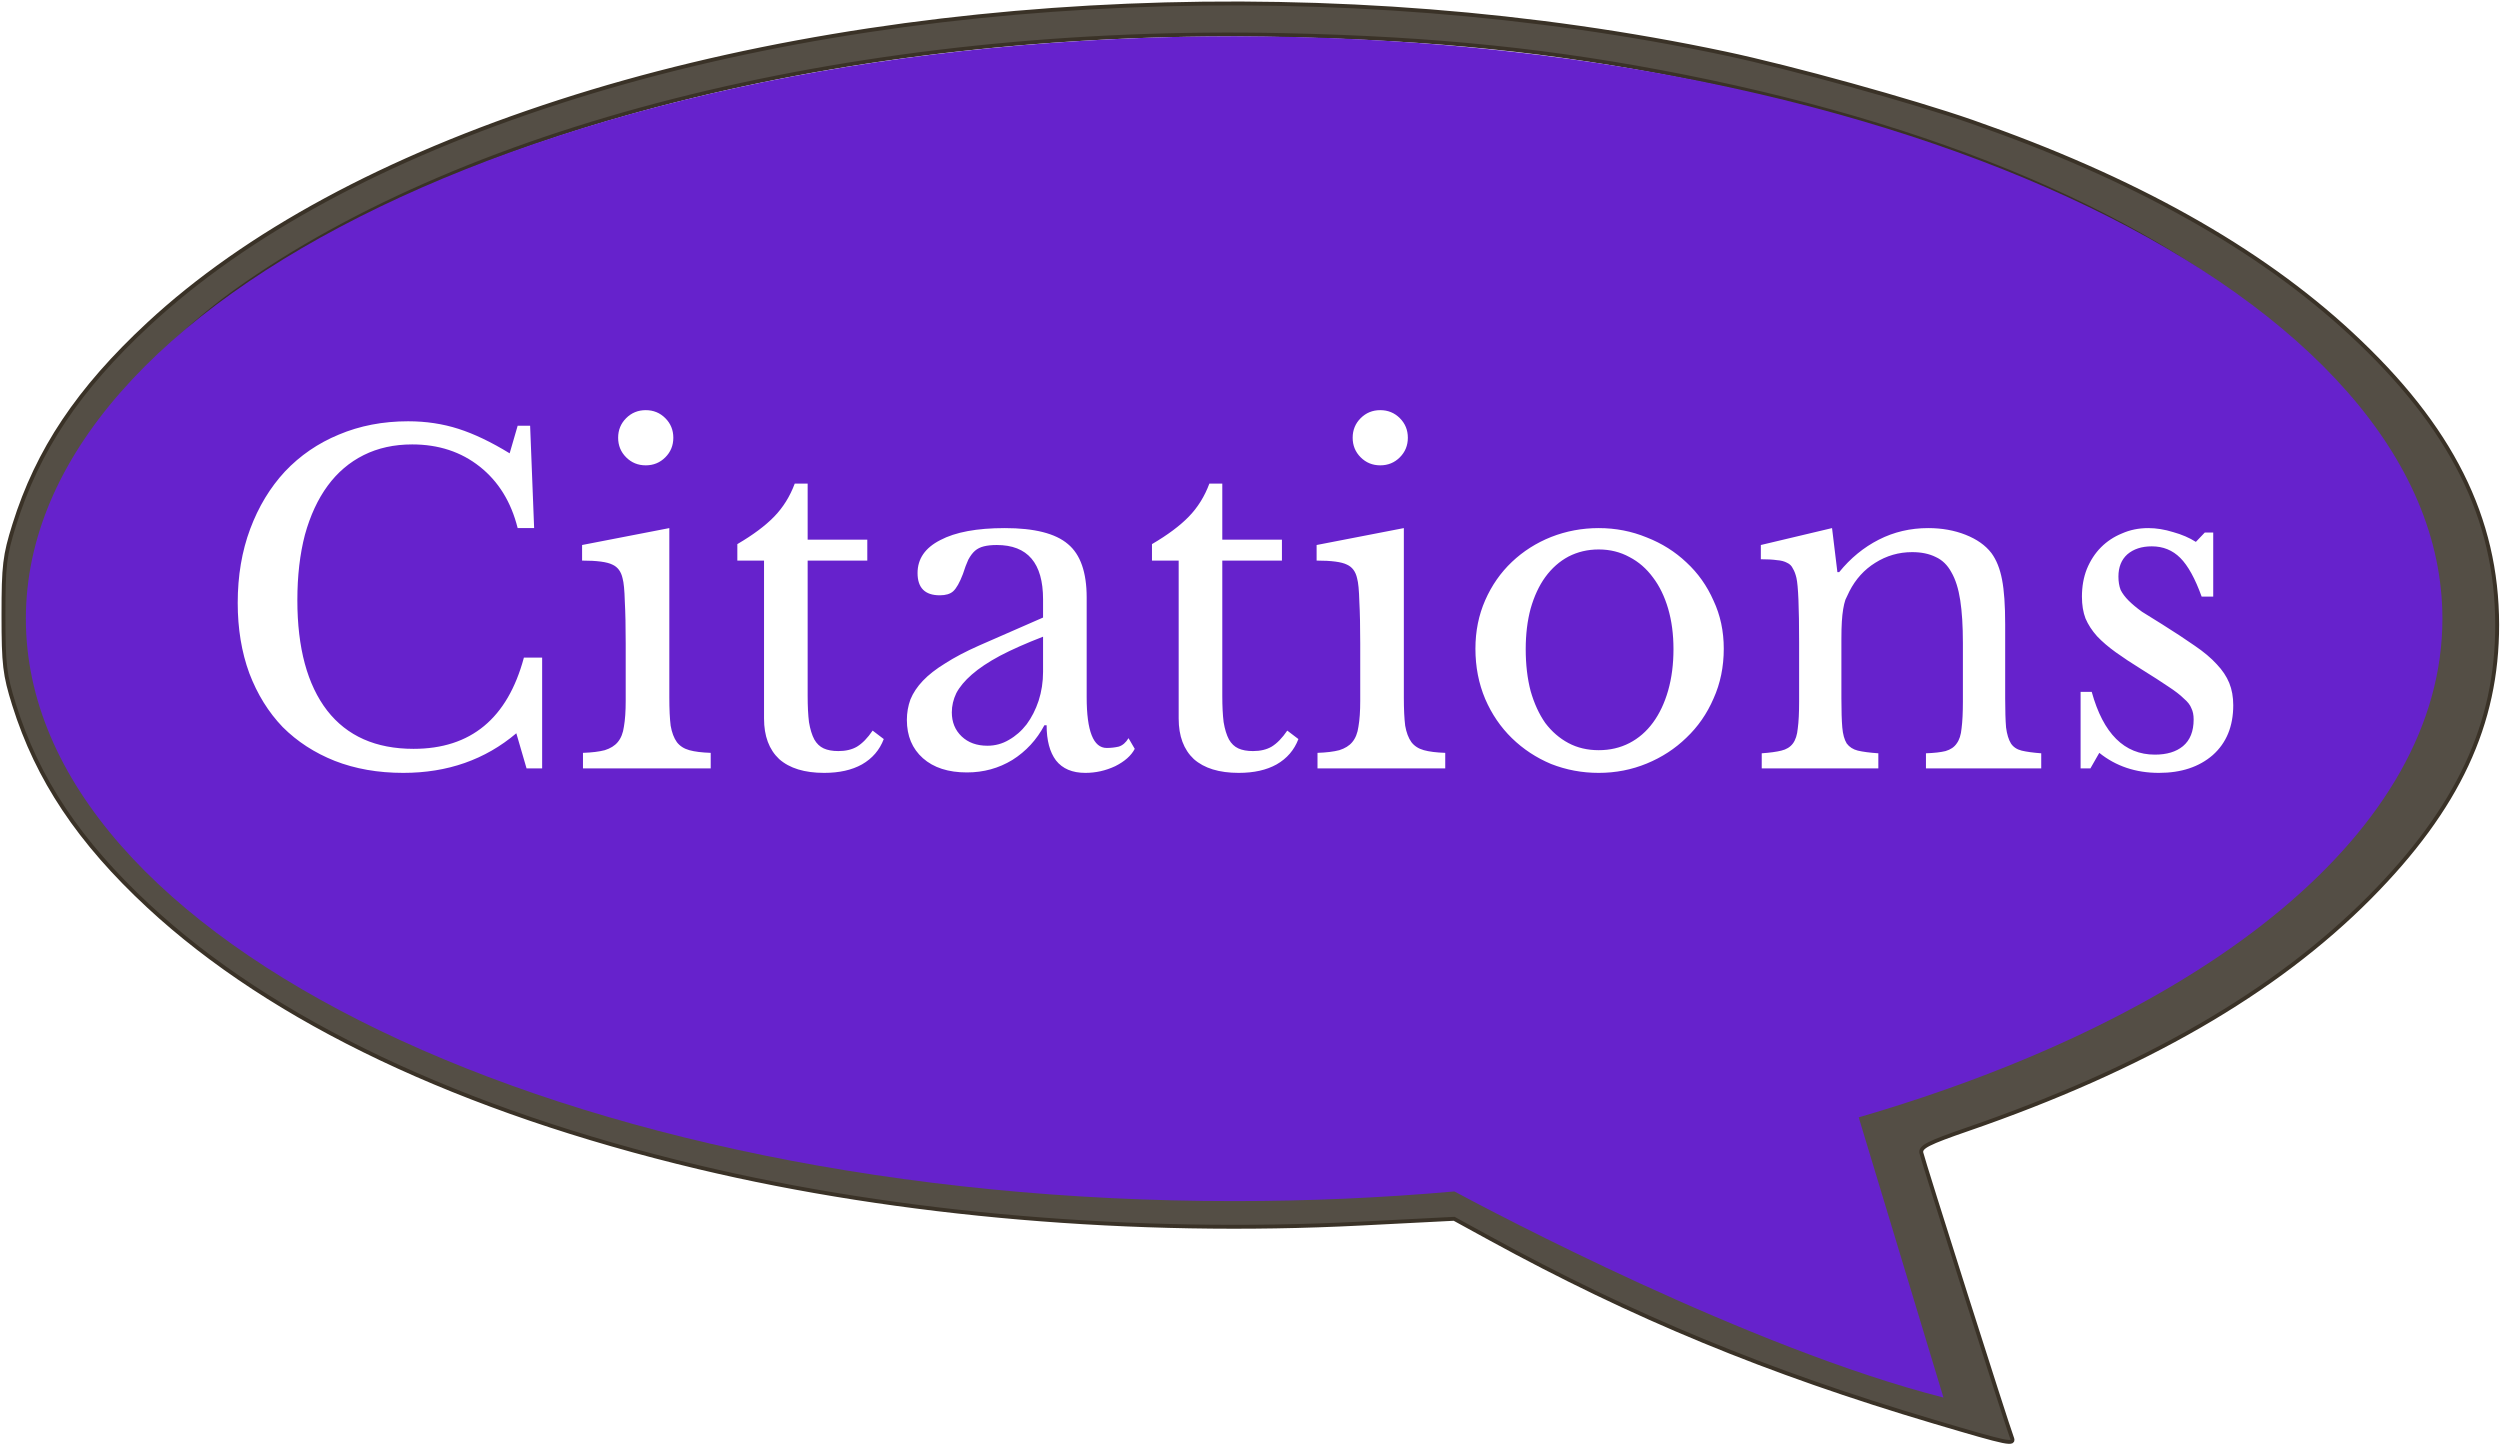 <ns0:svg xmlns:ns0="http://www.w3.org/2000/svg" width="719" height="416" viewBox="0 0 719 416" fill="none">
<ns0:path d="M556.188 408.874C508.353 394.668 469.527 378.639 428.486 356.154L418.218 350.528L391.229 351.908C326.326 355.227 258.697 349.465 200.921 335.693C132.517 319.387 78.369 293.697 42.761 260.656C22.775 242.109 10.763 224.121 4.044 202.676C1.344 194.058 1 191.143 1 176.904C1 162.588 1.336 159.775 4.106 150.924C10.837 129.418 22.55 111.907 42.731 93.18C70.797 67.138 110.908 45.44 160.877 29.271C259.545 -2.656 386.275 -7.906 496.168 15.381C515.257 19.426 549.883 29.01 567.159 35.03C613.639 51.226 649.677 71.389 676.267 96.073C705.005 122.751 718.146 148.958 718.185 179.672C718.223 208.27 706.923 232.468 681.606 258.012C654.449 285.412 616.539 307.282 565.872 324.78C554.546 328.692 552.265 329.851 552.575 331.538C552.926 333.455 577.278 410.045 578.601 413.397C579.498 415.668 578.154 415.397 556.188 408.874ZM543.075 360.137C536.464 339.502 531.264 322.087 531.521 321.438C531.777 320.789 536.022 319.107 540.955 317.7C553.047 314.252 585.188 301.793 597.518 295.774C624.9 282.41 645.515 268.456 663.433 251.16C703.993 212.007 710.784 166.814 682.427 124.763C677.975 118.161 670.784 109.86 662.789 102.095C625.073 65.463 563.32 37.744 484.417 22.029C446.938 14.565 413.052 11.051 369.355 10.096C248.661 7.459 135.429 35.176 67.46 83.995C52.737 94.569 34.719 112.571 26.551 124.865C-1.844 167.608 5.006 211.604 46.302 251.713C94.762 298.781 181.075 330.342 291.888 341.513C312.994 343.641 389.752 344.143 408.935 342.278L419.465 341.255L436.846 350.575C457.542 361.672 478.222 371.446 499.227 380.06C517.087 387.383 554.336 399.75 554.788 398.506C554.958 398.038 549.687 380.773 543.075 360.137Z" fill="#544E45" stroke="#3A3227" stroke-width="1.123" />
<ns0:path d="M354.938 10.435C546.857 10.435 702.438 85.428 702.438 177.936C702.438 238.758 635.183 292.007 534.563 321.35L558.938 401.936C503.262 387.763 429.082 348.467 418.274 342.656C397.738 344.479 376.569 345.436 354.938 345.436C163.02 345.436 7.438 270.443 7.438 177.936C7.439 85.428 163.02 10.435 354.938 10.435ZM117.392 121.16C110.138 121.16 103.482 122.44 97.424 125C91.451 127.475 86.287 131.016 81.936 135.624C77.669 140.232 74.341 145.736 71.951 152.136C69.562 158.536 68.367 165.619 68.367 173.384C68.367 180.808 69.477 187.55 71.695 193.608C73.999 199.667 77.2 204.829 81.296 209.096C85.477 213.277 90.469 216.52 96.272 218.824C102.159 221.128 108.73 222.28 115.983 222.28C128.698 222.28 139.535 218.482 148.495 210.888L151.439 221H155.92V189.128H150.672C145.979 206.621 135.397 215.368 118.928 215.368C108.091 215.368 99.813 211.699 94.096 204.36C88.378 196.936 85.52 186.355 85.519 172.616C85.519 165.619 86.245 159.346 87.695 153.8C89.231 148.253 91.408 143.56 94.224 139.72C97.04 135.88 100.496 132.936 104.592 130.888C108.688 128.84 113.339 127.816 118.544 127.816C126.138 127.816 132.623 129.949 137.999 134.216C143.375 138.482 147.003 144.371 148.88 151.88H153.615L152.464 122.44H148.88L146.575 130.376C141.285 127.133 136.378 124.787 131.855 123.336C127.333 121.885 122.512 121.16 117.392 121.16ZM228.569 139.08C227.204 142.749 225.242 145.906 222.682 148.552C220.122 151.197 216.58 153.843 212.058 156.488V161.224H219.737V206.664C219.737 211.699 221.189 215.581 224.09 218.312C227.077 220.957 231.386 222.28 237.018 222.28C241.37 222.28 244.996 221.469 247.897 219.848C250.884 218.141 252.975 215.709 254.17 212.552L250.97 210.12C249.519 212.253 248.025 213.789 246.489 214.728C245.039 215.581 243.247 216.008 241.113 216.008C239.407 216.008 237.999 215.752 236.89 215.24C235.78 214.728 234.884 213.874 234.201 212.68C233.519 211.4 233.006 209.736 232.665 207.688C232.409 205.64 232.281 203.122 232.281 200.136V161.224H249.434V155.208H232.281V139.08H228.569ZM288.977 151.88C280.955 151.88 274.768 153.032 270.416 155.336C266.064 157.555 263.889 160.712 263.889 164.808C263.889 169.074 266.022 171.208 270.288 171.208C271.995 171.208 273.276 170.824 274.129 170.056C275.067 169.202 276.006 167.539 276.944 165.064C277.456 163.443 277.968 162.077 278.48 160.968C279.078 159.859 279.718 159.006 280.4 158.408C281.083 157.811 281.937 157.384 282.961 157.128C283.985 156.872 285.222 156.744 286.673 156.744C295.547 156.744 299.984 161.95 299.984 172.36V177.608L281.553 185.672C277.713 187.379 274.47 189.085 271.824 190.792C269.179 192.413 267.046 194.078 265.425 195.784C263.803 197.491 262.609 199.283 261.841 201.16C261.158 203.037 260.816 205 260.816 207.048C260.816 211.656 262.353 215.325 265.425 218.056C268.497 220.786 272.721 222.152 278.097 222.152C282.875 222.152 287.227 220.958 291.152 218.568C295.078 216.094 298.15 212.765 300.368 208.584H301.009C301.009 212.936 301.904 216.307 303.696 218.696C305.574 221.086 308.39 222.28 312.145 222.28C315.131 222.28 317.99 221.64 320.721 220.36C323.451 218.995 325.329 217.331 326.353 215.368L324.561 212.296C323.793 213.576 322.853 214.386 321.744 214.728C320.635 214.984 319.483 215.112 318.288 215.112C314.448 215.112 312.528 210.247 312.528 200.52V171.848C312.528 164.595 310.736 159.475 307.152 156.488C303.568 153.416 297.51 151.88 288.977 151.88ZM347.819 139.08C346.454 142.749 344.492 145.906 341.932 148.552C339.372 151.197 335.83 153.843 331.308 156.488V161.224H338.987V206.664C338.987 211.699 340.439 215.581 343.34 218.312C346.327 220.957 350.636 222.28 356.268 222.28C360.62 222.28 364.246 221.469 367.147 219.848C370.134 218.141 372.225 215.709 373.42 212.552L370.22 210.12C368.769 212.253 367.275 213.789 365.739 214.728C364.289 215.581 362.497 216.008 360.363 216.008C358.657 216.008 357.249 215.752 356.14 215.24C355.03 214.728 354.134 213.874 353.451 212.68C352.769 211.4 352.256 209.736 351.915 207.688C351.659 205.64 351.531 203.122 351.531 200.136V161.224H368.684V155.208H351.531V139.08H347.819ZM459.787 151.88C455.009 151.88 450.444 152.734 446.092 154.44C441.825 156.147 438.07 158.536 434.827 161.608C431.585 164.68 429.025 168.35 427.147 172.616C425.27 176.883 424.331 181.534 424.331 186.568C424.331 191.774 425.27 196.595 427.147 201.032C429.025 205.384 431.585 209.139 434.827 212.296C438.07 215.453 441.825 217.928 446.092 219.72C450.444 221.426 455.009 222.28 459.787 222.28C464.651 222.28 469.259 221.384 473.611 219.592C477.963 217.8 481.761 215.325 485.004 212.168C488.332 209.011 490.934 205.256 492.812 200.904C494.774 196.552 495.756 191.774 495.756 186.568C495.756 181.534 494.774 176.925 492.812 172.744C490.934 168.478 488.332 164.808 485.004 161.736C481.761 158.664 477.963 156.275 473.611 154.568C469.259 152.776 464.651 151.88 459.787 151.88ZM617.836 151.88C615.105 151.88 612.587 152.392 610.283 153.416C607.979 154.355 605.974 155.677 604.268 157.384C602.561 159.09 601.196 161.182 600.172 163.656C599.233 166.046 598.764 168.691 598.764 171.592C598.764 173.981 599.104 176.072 599.787 177.864C600.555 179.656 601.665 181.363 603.115 182.984C604.566 184.52 606.358 186.056 608.491 187.592C610.625 189.128 613.143 190.792 616.044 192.584C619.201 194.547 621.718 196.168 623.596 197.448C625.558 198.728 627.051 199.88 628.075 200.904C629.184 201.843 629.911 202.781 630.252 203.72C630.679 204.573 630.892 205.64 630.892 206.92C630.892 210.333 629.867 212.893 627.819 214.6C625.857 216.221 623.169 217.032 619.756 217.032C610.967 217.032 604.907 211.016 601.579 198.984H598.38V221H601.195L603.756 216.52C608.534 220.359 614.251 222.28 620.907 222.28C627.307 222.28 632.47 220.573 636.396 217.16C640.321 213.662 642.283 208.883 642.283 202.824C642.283 200.435 641.9 198.301 641.132 196.424C640.364 194.547 639.169 192.754 637.548 191.048C635.927 189.256 633.793 187.464 631.147 185.672C628.588 183.88 625.473 181.832 621.804 179.528C619.585 178.163 617.665 176.968 616.044 175.944C614.508 174.835 613.227 173.768 612.203 172.744C611.179 171.72 610.411 170.696 609.899 169.672C609.473 168.563 609.26 167.283 609.26 165.832C609.26 163.101 610.113 160.968 611.819 159.432C613.611 157.896 615.958 157.128 618.859 157.128C622.102 157.128 624.833 158.237 627.052 160.456C629.27 162.675 631.318 166.387 633.195 171.592H636.523V153.16H634.092L631.531 155.848C629.654 154.653 627.478 153.715 625.004 153.032C622.529 152.264 620.14 151.88 617.836 151.88ZM167.408 156.744V161.224C171.675 161.224 174.576 161.608 176.112 162.376C177.648 163.059 178.63 164.381 179.057 166.344C179.398 167.538 179.611 169.757 179.696 173C179.867 176.157 179.952 180.211 179.952 185.16V201.544C179.952 204.531 179.782 207.005 179.44 208.968C179.184 210.845 178.587 212.339 177.648 213.448C176.795 214.472 175.558 215.24 173.937 215.752C172.315 216.179 170.224 216.434 167.664 216.52V221H204.4V216.52C201.841 216.434 199.793 216.179 198.257 215.752C196.721 215.325 195.526 214.557 194.673 213.448C193.82 212.254 193.222 210.675 192.881 208.712C192.625 206.664 192.496 203.976 192.496 200.648V151.88L167.408 156.744ZM378.658 156.744V161.224C382.925 161.224 385.826 161.608 387.362 162.376C388.898 163.059 389.88 164.381 390.307 166.344C390.648 167.538 390.861 169.757 390.946 173C391.117 176.157 391.202 180.211 391.202 185.16V201.544C391.202 204.531 391.032 207.005 390.69 208.968C390.434 210.845 389.837 212.339 388.898 213.448C388.045 214.472 386.808 215.24 385.187 215.752C383.565 216.179 381.474 216.434 378.914 216.52V221H415.65V216.52C413.091 216.434 411.043 216.179 409.507 215.752C407.971 215.325 406.776 214.557 405.923 213.448C405.07 212.254 404.472 210.675 404.131 208.712C403.875 206.664 403.746 203.976 403.746 200.648V151.88L378.658 156.744ZM554.546 151.88C549.426 151.88 544.69 152.989 540.338 155.208C535.986 157.427 532.188 160.541 528.945 164.552H528.434L526.897 151.88L506.418 156.744V160.84C508.295 160.84 509.831 160.925 511.025 161.096C512.22 161.181 513.202 161.438 513.97 161.864C514.738 162.206 515.292 162.76 515.634 163.528C516.06 164.211 516.401 165.107 516.657 166.216C517.169 168.434 517.426 174.622 517.426 184.776V201.8C517.426 205.042 517.297 207.603 517.041 209.48C516.87 211.357 516.402 212.808 515.634 213.832C514.866 214.856 513.756 215.539 512.306 215.88C510.94 216.221 509.063 216.478 506.674 216.648V221H540.21V216.648C537.735 216.478 535.772 216.221 534.321 215.88C532.956 215.539 531.889 214.856 531.121 213.832C530.438 212.723 530.012 211.186 529.842 209.224C529.671 207.176 529.586 204.403 529.586 200.904V183.752C529.586 181.704 529.629 180.04 529.714 178.76C529.799 177.395 529.927 176.2 530.098 175.176C530.268 174.152 530.481 173.256 530.737 172.488C531.079 171.72 531.463 170.909 531.89 170.056C533.682 166.557 536.156 163.827 539.313 161.864C542.556 159.816 546.098 158.792 549.938 158.792C552.583 158.792 554.844 159.262 556.722 160.2C558.599 161.053 560.092 162.504 561.201 164.552C562.396 166.6 563.25 169.288 563.762 172.616C564.274 175.944 564.529 180.04 564.529 184.904V201.8C564.529 204.957 564.402 207.518 564.146 209.48C563.975 211.358 563.505 212.808 562.737 213.832C562.055 214.856 560.988 215.581 559.537 216.008C558.172 216.349 556.294 216.563 553.905 216.648V221H587.058V216.648C584.754 216.478 582.876 216.221 581.426 215.88C580.06 215.539 579.036 214.856 578.354 213.832C577.671 212.723 577.201 211.186 576.945 209.224C576.775 207.176 576.689 204.403 576.689 200.904V179.528C576.689 174.067 576.391 169.8 575.794 166.728C575.197 163.57 574.172 161.01 572.722 159.048C571.015 156.829 568.54 155.08 565.298 153.8C562.055 152.52 558.471 151.88 554.546 151.88ZM459.787 158.024C463.03 158.024 465.974 158.75 468.619 160.2C471.264 161.566 473.526 163.528 475.403 166.088C477.281 168.563 478.732 171.549 479.756 175.048C480.78 178.547 481.292 182.43 481.292 186.696C481.292 191.048 480.78 195.016 479.756 198.6C478.732 202.184 477.281 205.256 475.403 207.816C473.526 210.376 471.264 212.339 468.619 213.704C465.974 215.069 463.03 215.752 459.787 215.752C456.545 215.752 453.644 215.069 451.084 213.704C448.524 212.339 446.305 210.419 444.428 207.944C442.636 205.384 441.227 202.312 440.203 198.728C439.265 195.144 438.796 191.133 438.796 186.696C438.796 182.43 439.264 178.547 440.203 175.048C441.227 171.464 442.636 168.435 444.428 165.96C446.305 163.4 448.524 161.438 451.084 160.072C453.729 158.707 456.63 158.024 459.787 158.024ZM299.984 193.224C299.984 196.125 299.557 198.899 298.704 201.544C297.851 204.104 296.699 206.365 295.248 208.328C293.798 210.205 292.091 211.698 290.129 212.808C288.252 213.917 286.203 214.472 283.984 214.472C280.912 214.472 278.438 213.576 276.561 211.784C274.683 209.992 273.744 207.688 273.744 204.872C273.744 202.995 274.171 201.16 275.024 199.368C275.963 197.576 277.457 195.784 279.505 193.992C281.553 192.2 284.241 190.408 287.568 188.616C290.982 186.824 295.12 184.99 299.984 183.112V193.224ZM185.713 117.96C183.494 117.96 181.616 118.728 180.08 120.264C178.544 121.8 177.776 123.678 177.776 125.896C177.776 128.115 178.544 129.992 180.08 131.528C181.616 133.064 183.494 133.832 185.713 133.832C187.931 133.832 189.809 133.064 191.345 131.528C192.881 129.992 193.648 128.115 193.648 125.896C193.648 123.678 192.881 121.8 191.345 120.264C189.809 118.728 187.931 117.96 185.713 117.96ZM396.963 117.96C394.744 117.96 392.866 118.728 391.33 120.264C389.794 121.8 389.026 123.678 389.026 125.896C389.026 128.115 389.794 129.992 391.33 131.528C392.866 133.064 394.744 133.832 396.963 133.832C399.181 133.832 401.059 133.064 402.595 131.528C404.131 129.992 404.898 128.115 404.898 125.896C404.898 123.678 404.131 121.8 402.595 120.264C401.059 118.728 399.181 117.96 396.963 117.96Z" fill="#6622CC" />
</ns0:svg>